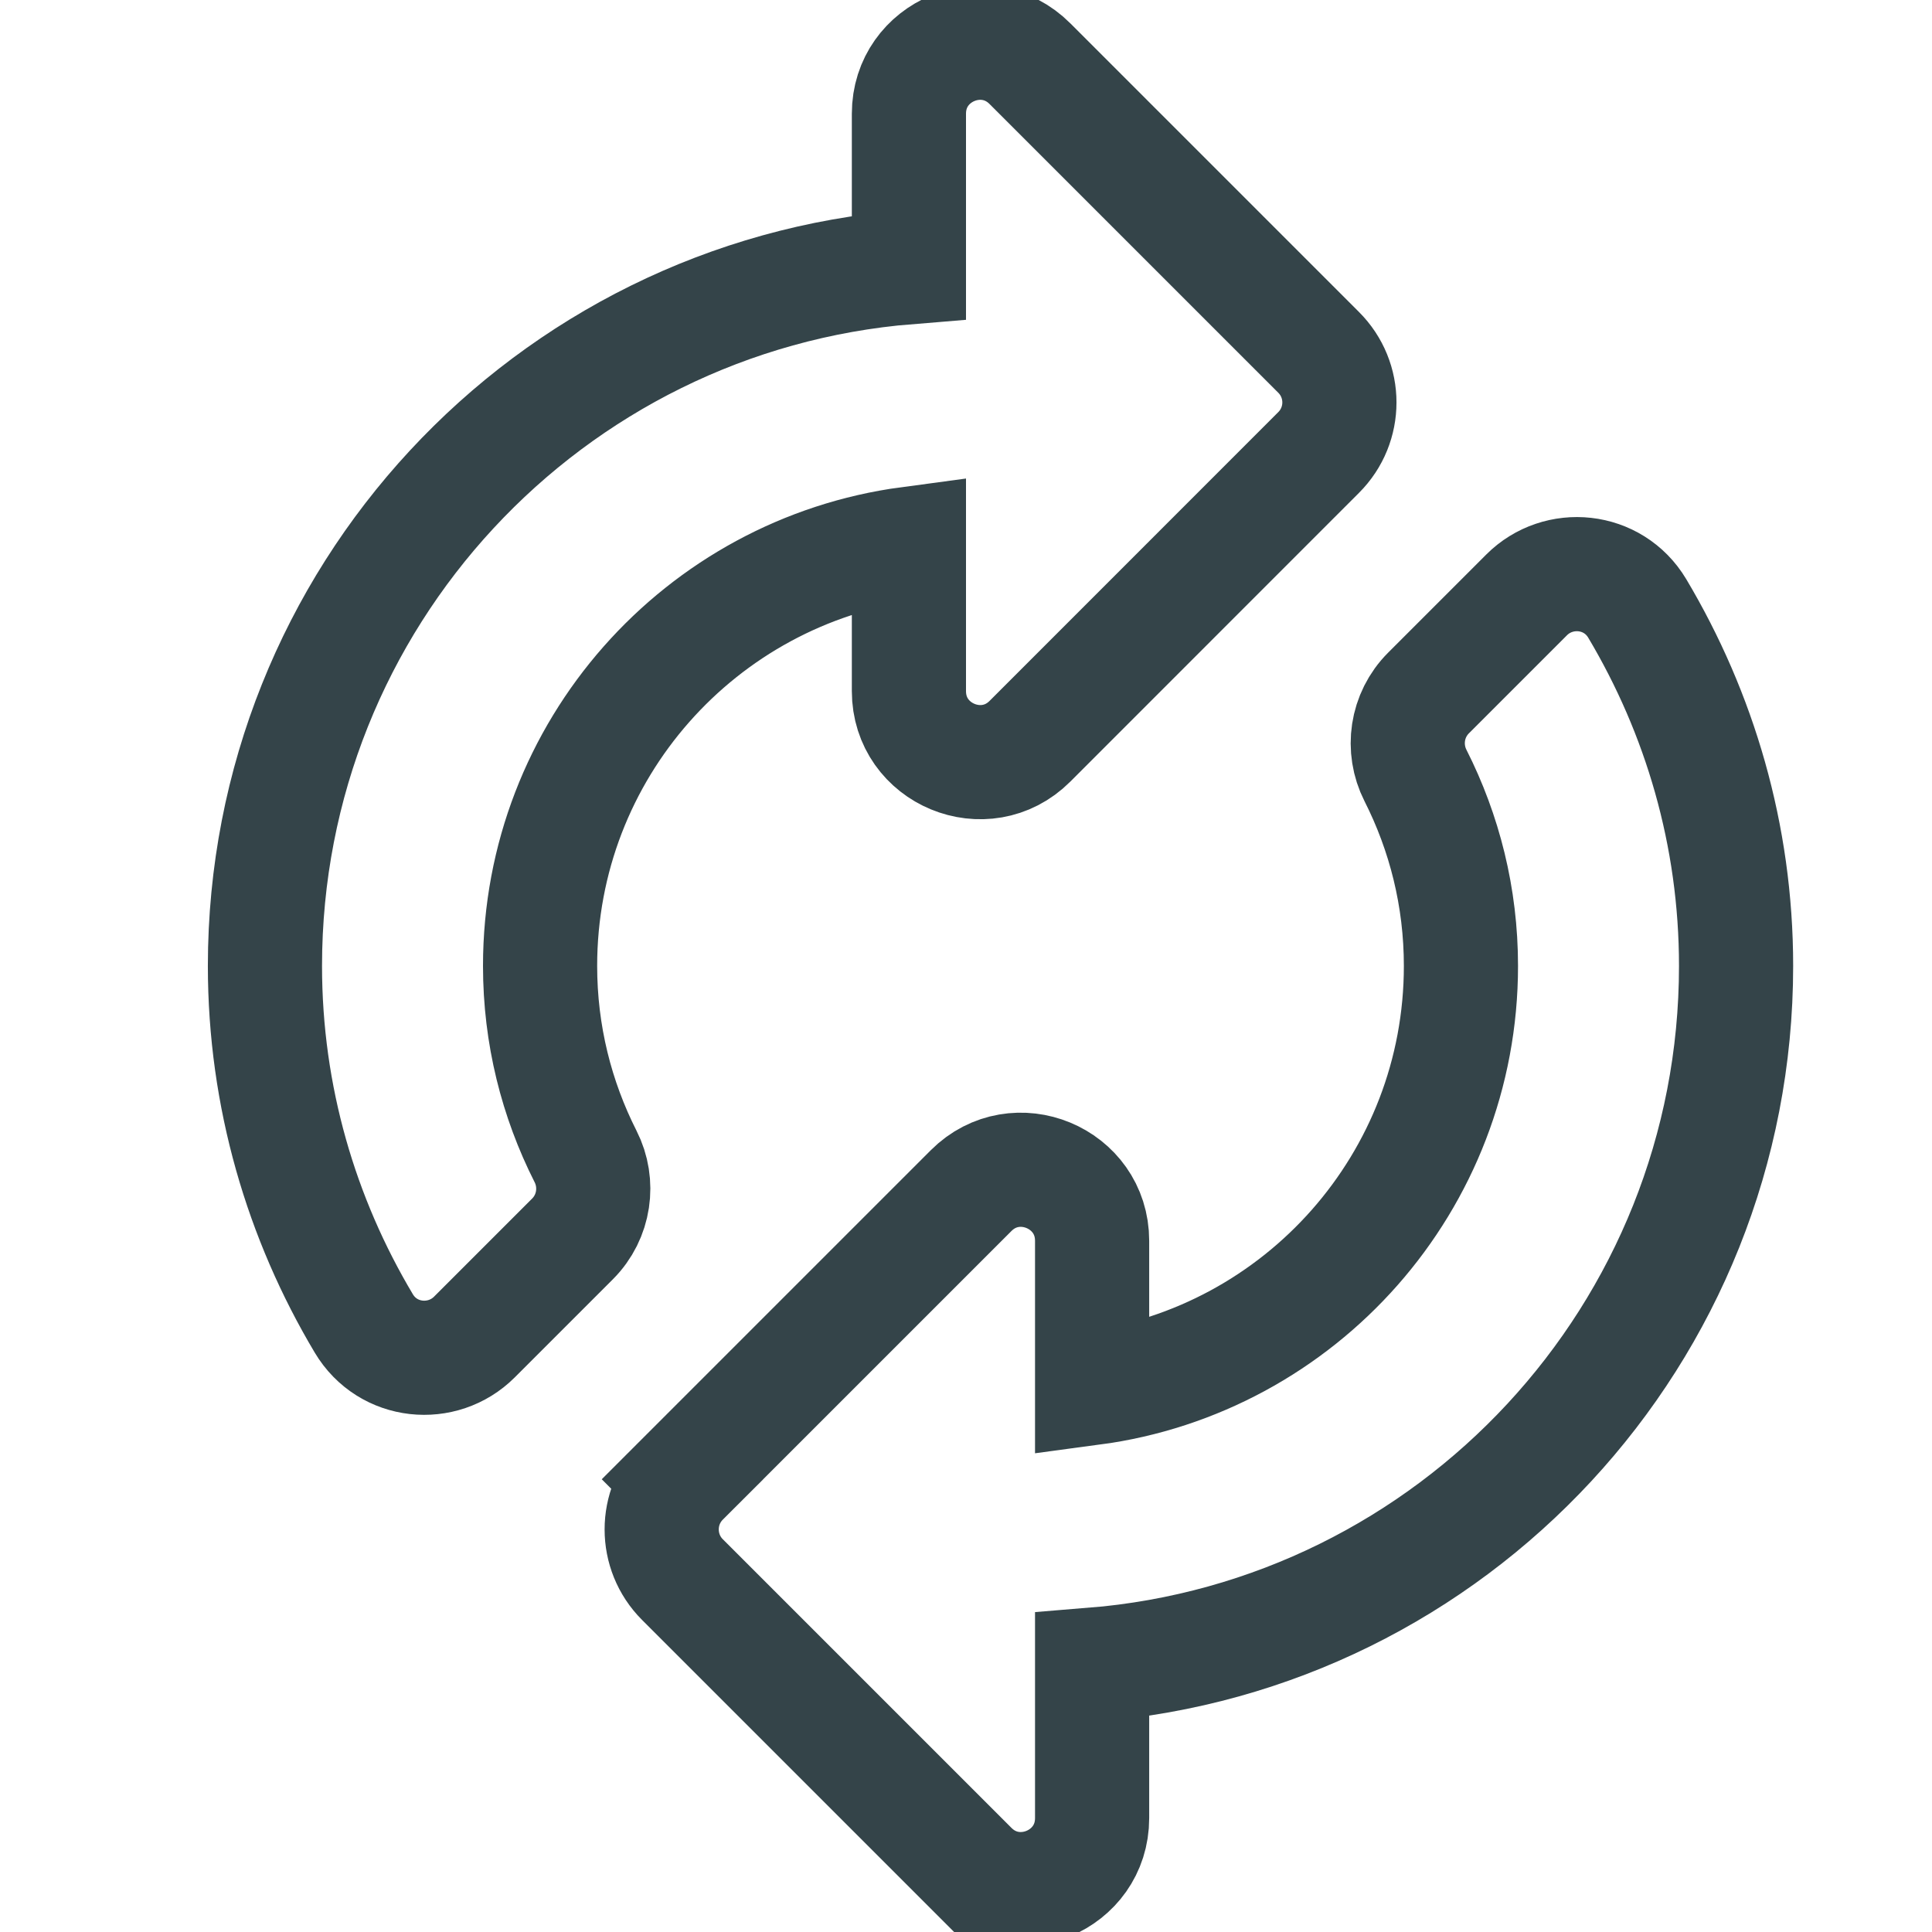 <svg width="22" height="22" viewBox="0 0 22 22" fill="none" xmlns="http://www.w3.org/2000/svg">
<g id="update 1" clip-path="url(#clip0_127_1595)">
<path id="Vector" d="M10.35 6.192V7.87C10.35 8.589 11.22 8.949 11.728 8.441L15.015 5.153C15.331 4.838 15.331 4.327 15.015 4.012L11.728 0.725C11.22 0.216 10.35 0.576 10.35 1.295V3.042C6.244 3.373 3.017 6.808 3.017 10.999C3.017 12.491 3.433 13.879 4.142 15.069C4.417 15.531 5.04 15.587 5.402 15.225L6.519 14.108C6.772 13.855 6.823 13.474 6.668 13.169C6.338 12.517 6.15 11.783 6.15 10.999C6.15 8.54 7.978 6.51 10.35 6.192ZM7.771 16.845L8.23 17.305L7.771 16.845C7.456 17.16 7.456 17.672 7.771 17.987L11.058 21.274L11.503 20.829L11.058 21.274C11.566 21.782 12.436 21.422 12.436 20.703V18.957C16.543 18.626 19.769 15.191 19.769 10.999C19.769 9.508 19.353 8.12 18.644 6.929C18.369 6.468 17.746 6.412 17.384 6.774L16.267 7.891C16.014 8.144 15.963 8.524 16.118 8.83C16.448 9.482 16.636 10.216 16.636 10.999C16.636 13.459 14.808 15.489 12.436 15.806V14.129C12.436 13.41 11.566 13.05 11.058 13.558L7.771 16.845Z" stroke="#344449" stroke-width="1.3"/>
</g>
<defs>
<clipPath id="clip0_127_1595">
<rect width="22" height="22" fill="white"/>
</clipPath>
</defs>
</svg>
